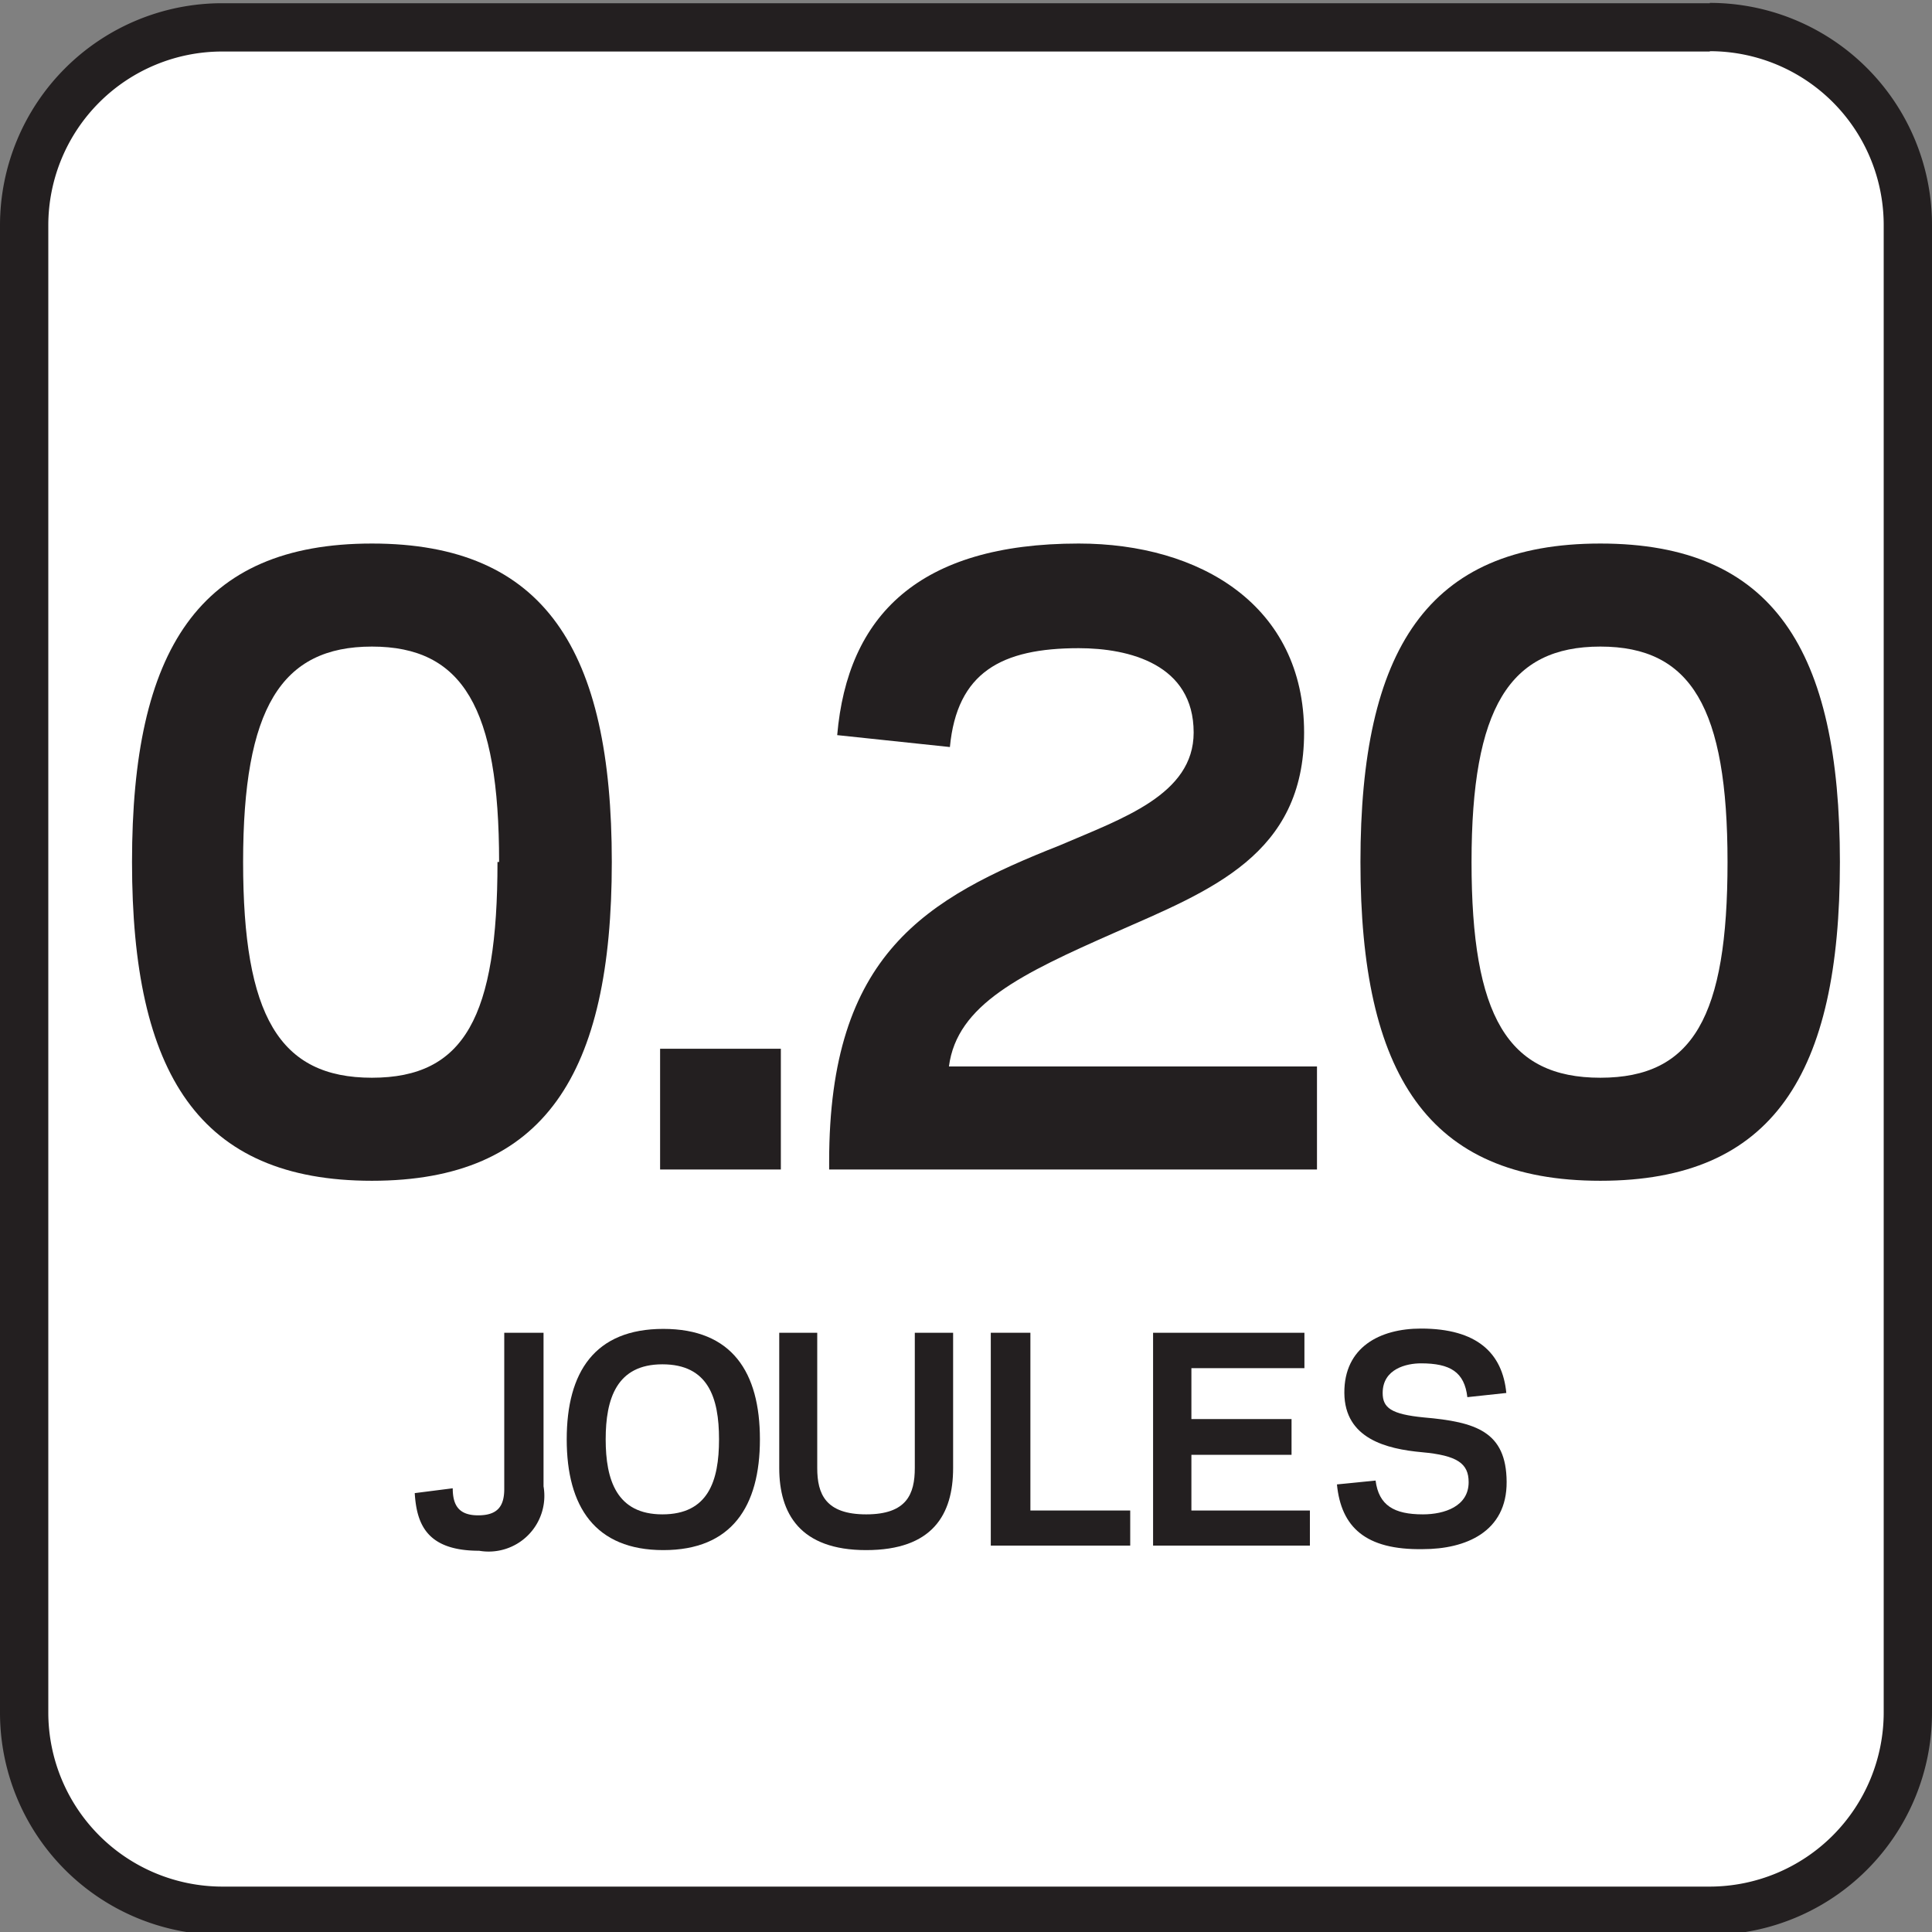 <svg id="Layer_1" data-name="Layer 1" xmlns="http://www.w3.org/2000/svg" viewBox="0 0 60 60"><rect x="0" y="0" width="60" height="60" fill="#808080" stroke="none"/><defs><style>.cls-1{fill:#fff;}.cls-2{fill:#231f20;}</style></defs><title>Joule Icon Library</title><rect class="cls-1" x="0.75" y="0.84" width="58.5" height="58.5" rx="6.15"/><path class="cls-2" d="M53.1,1.59A5.4,5.4,0,0,1,58.5,7V53.18a5.41,5.41,0,0,1-5.4,5.41H6.9a5.41,5.41,0,0,1-5.4-5.41V7a5.4,5.4,0,0,1,5.4-5.4H53.1m0-1.5H6.9A6.9,6.9,0,0,0,0,7V53.18a6.9,6.9,0,0,0,6.9,6.91H53.1A6.9,6.9,0,0,0,60,53.18V7A6.9,6.9,0,0,0,53.1.09Z"/><path class="cls-2" d="M16.88,41.39v4.77a1.73,1.73,0,0,1-2,2c-1.62,0-1.94-.82-2-1.79l1.18-.15c0,.53.19.84.79.84s.81-.28.81-.82V41.39Z"/><path class="cls-2" d="M17.6,44.7c0-2.09.87-3.43,3-3.43s3,1.34,3,3.43-.88,3.44-3,3.44S17.6,46.79,17.6,44.7Zm1.21,0c0,1.26.34,2.33,1.76,2.33S22.33,46,22.33,44.7s-.34-2.33-1.76-2.33S18.81,43.44,18.81,44.7Z"/><path class="cls-2" d="M24.2,45.59v-4.2h1.18v4.2c0,.81.26,1.44,1.52,1.44s1.51-.63,1.51-1.44v-4.2H29.6v4.2c0,1.45-.64,2.55-2.7,2.55S24.2,47,24.2,45.59Z"/><path class="cls-2" d="M32,46.91H35.1V48H30.77V41.39H32Z"/><path class="cls-2" d="M40.51,41.39v1.1H37v1.58h3.11v1.11H37v1.73h3.68V48H35.81V41.39Z"/><path class="cls-2" d="M41.52,46.1l1.2-.12c.1.77.57,1.05,1.47,1.05.67,0,1.42-.25,1.42-1,0-.58-.35-.83-1.45-.93s-2.4-.42-2.41-1.84,1.1-2,2.38-2c1.74,0,2.53.76,2.65,2l-1.21.13c-.09-.78-.53-1.05-1.44-1.05-.45,0-1.19.17-1.19.92,0,.46.26.66,1.28.76,1.62.14,2.56.44,2.57,2s-1.28,2.09-2.6,2.09C42.4,48.14,41.65,47.42,41.52,46.1Z"/><path class="cls-2" d="M19,26.77c0,6.58-2.08,9.9-7.45,9.9s-7.45-3.32-7.45-9.9,2.07-9.89,7.45-9.89S19,20.2,19,26.77Zm-3.5,0c0-4.79-1.13-6.69-3.95-6.69S7.55,22,7.55,26.77s1.12,6.7,4,6.7S15.45,31.57,15.45,26.77Z"/><path class="cls-2" d="M24.25,36.32H20.5V32.57h3.75Z"/><path class="cls-2" d="M40.5,22.75c0,3.8-2.9,4.9-5.85,6.2s-4.93,2.25-5.18,4.17H40.9v3.2H25.75v-.25c0-6.45,3-8.17,7.17-9.82,1.93-.83,4.15-1.57,4.15-3.5,0-2.12-2-2.62-3.57-2.62-2.4,0-3.78.75-4,3.07L26,22.83c.32-3.7,2.52-5.95,7.5-5.95C37.27,16.88,40.5,18.8,40.5,22.75Z"/><path class="cls-2" d="M57.14,26.77c0,6.58-2.07,9.9-7.44,9.9s-7.45-3.32-7.45-9.9,2.07-9.89,7.45-9.89S57.14,20.2,57.14,26.77Zm-3.49,0c0-4.79-1.13-6.69-3.95-6.69s-4,1.9-4,6.69,1.12,6.7,4,6.7S53.65,31.57,53.65,26.77Z"/></svg>